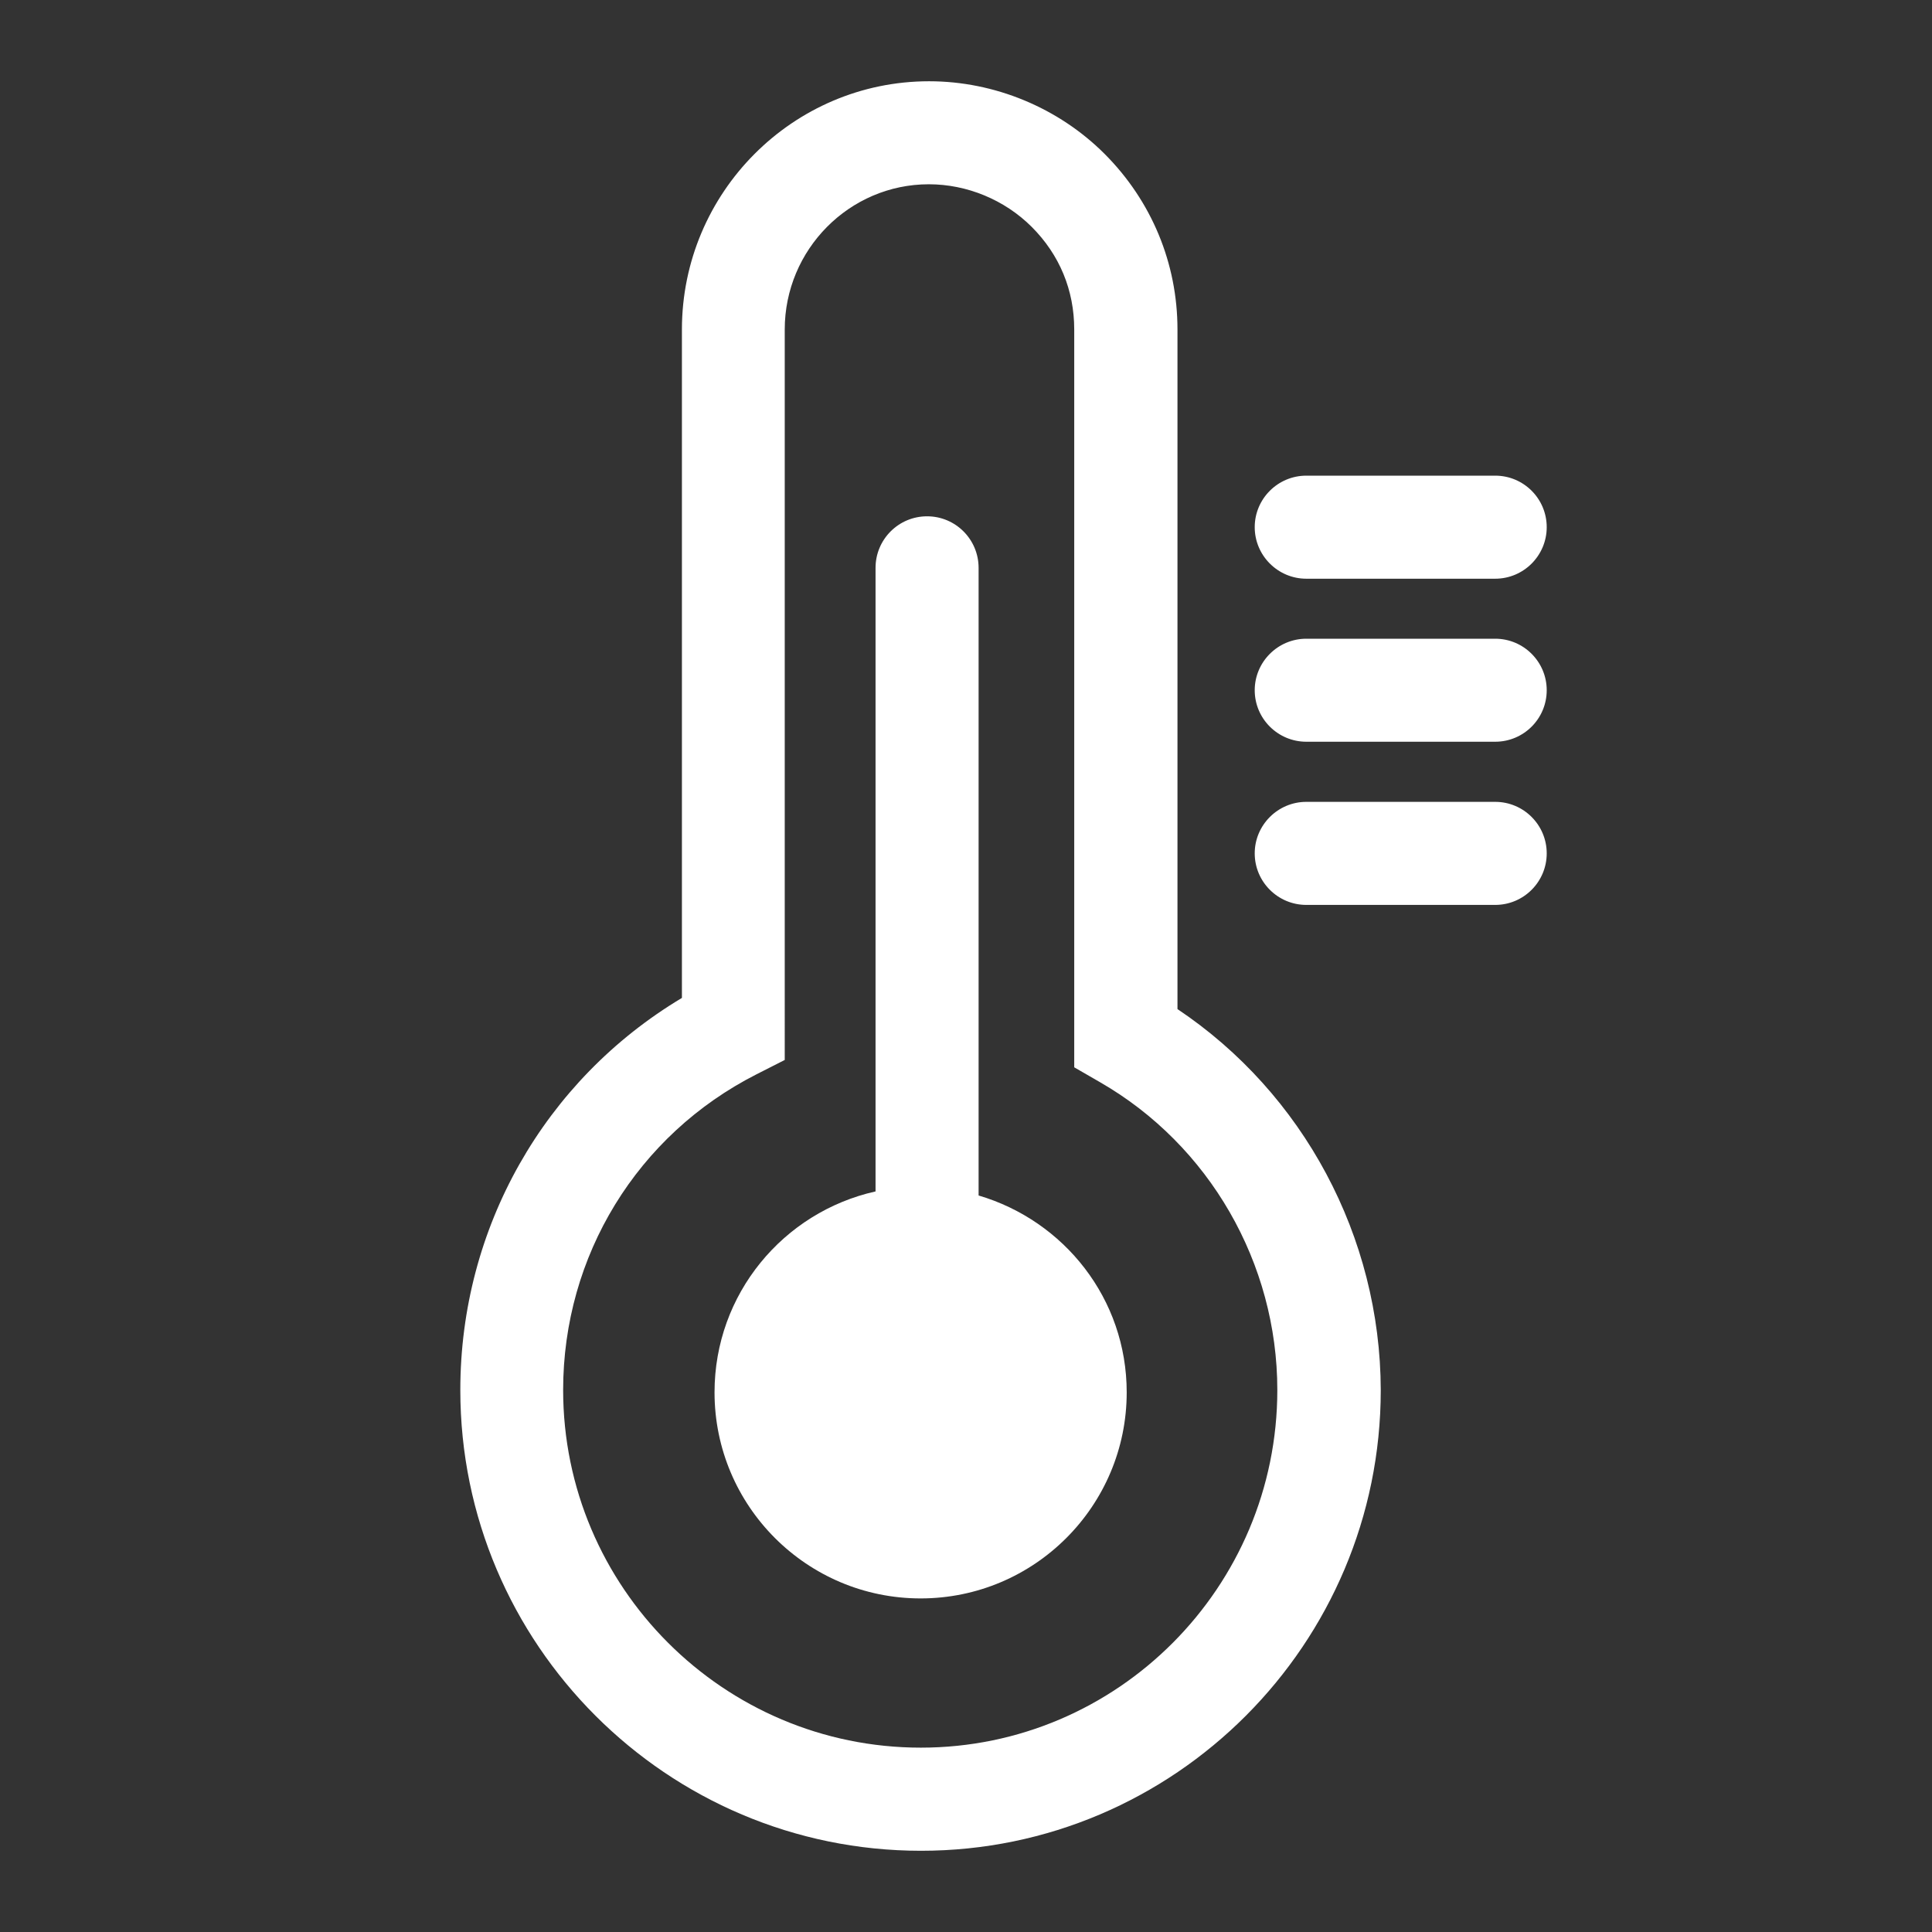 <svg fill="#fff" xmlns="http://www.w3.org/2000/svg" xmlns:xlink="http://www.w3.org/1999/xlink" version="1.1" x="0px" y="0px" viewBox="0 0 50 50" enable-background="new 0 0 50 50" xml:space="preserve" width="512" height="512">
    <rect x="0" y="0" width="50" height="50" fill="#333333" stroke="none"/>
    <g>
    <path d="M30.473,26.115V8.528c0-1.714-0.67-3.326-1.883-4.542c-1.196-1.198-2.853-1.883-4.545-1.883   c-3.526,0-6.397,2.883-6.397,6.426v17.297c-3.558,2.129-5.735,5.948-5.735,10.148c0,6.575,5.35,11.924,11.923,11.924   c6.559,0,11.898-5.349,11.898-11.924C35.724,32.006,33.731,28.295,30.473,26.115z M23.832,45.229c-5.104,0-9.258-4.153-9.258-9.256   c0-3.473,1.917-6.602,5.006-8.171l0.729-0.37V8.528c0-2.071,1.675-3.759,3.729-3.759c0.988,0,1.96,0.401,2.664,1.104   c0.721,0.722,1.099,1.639,1.099,2.654v19.095l0.667,0.385c2.831,1.628,4.589,4.685,4.589,7.966   C33.057,41.078,28.921,45.229,23.832,45.229z"/>
    <path d="M25.326,30.939V14.696c0-0.737-0.596-1.334-1.333-1.334c-0.738,0-1.334,0.597-1.334,1.334v16.138   c-2.386,0.534-4.167,2.654-4.167,5.2c0,2.942,2.39,5.333,5.334,5.333s5.333-2.391,5.333-5.333   C29.159,33.61,27.538,31.592,25.326,30.939z"/>
    <path d="M38.696,12.31h-4.889c-0.735,0-1.335,0.597-1.335,1.333c0,0.735,0.6,1.334,1.335,1.334h4.889   c0.736,0,1.333-0.599,1.333-1.334C40.029,12.907,39.433,12.31,38.696,12.31z"/>
    <path d="M38.696,16.53h-4.889c-0.735,0-1.335,0.599-1.335,1.333c0,0.737,0.6,1.333,1.335,1.333h4.889   c0.736,0,1.333-0.596,1.333-1.333C40.029,17.129,39.433,16.53,38.696,16.53z"/>
    <path d="M38.696,20.752h-4.889c-0.735,0-1.335,0.599-1.335,1.333c0,0.737,0.6,1.334,1.335,1.334h4.889   c0.736,0,1.333-0.597,1.333-1.334C40.029,21.351,39.433,20.752,38.696,20.752z"/>
    </g>
</svg>
